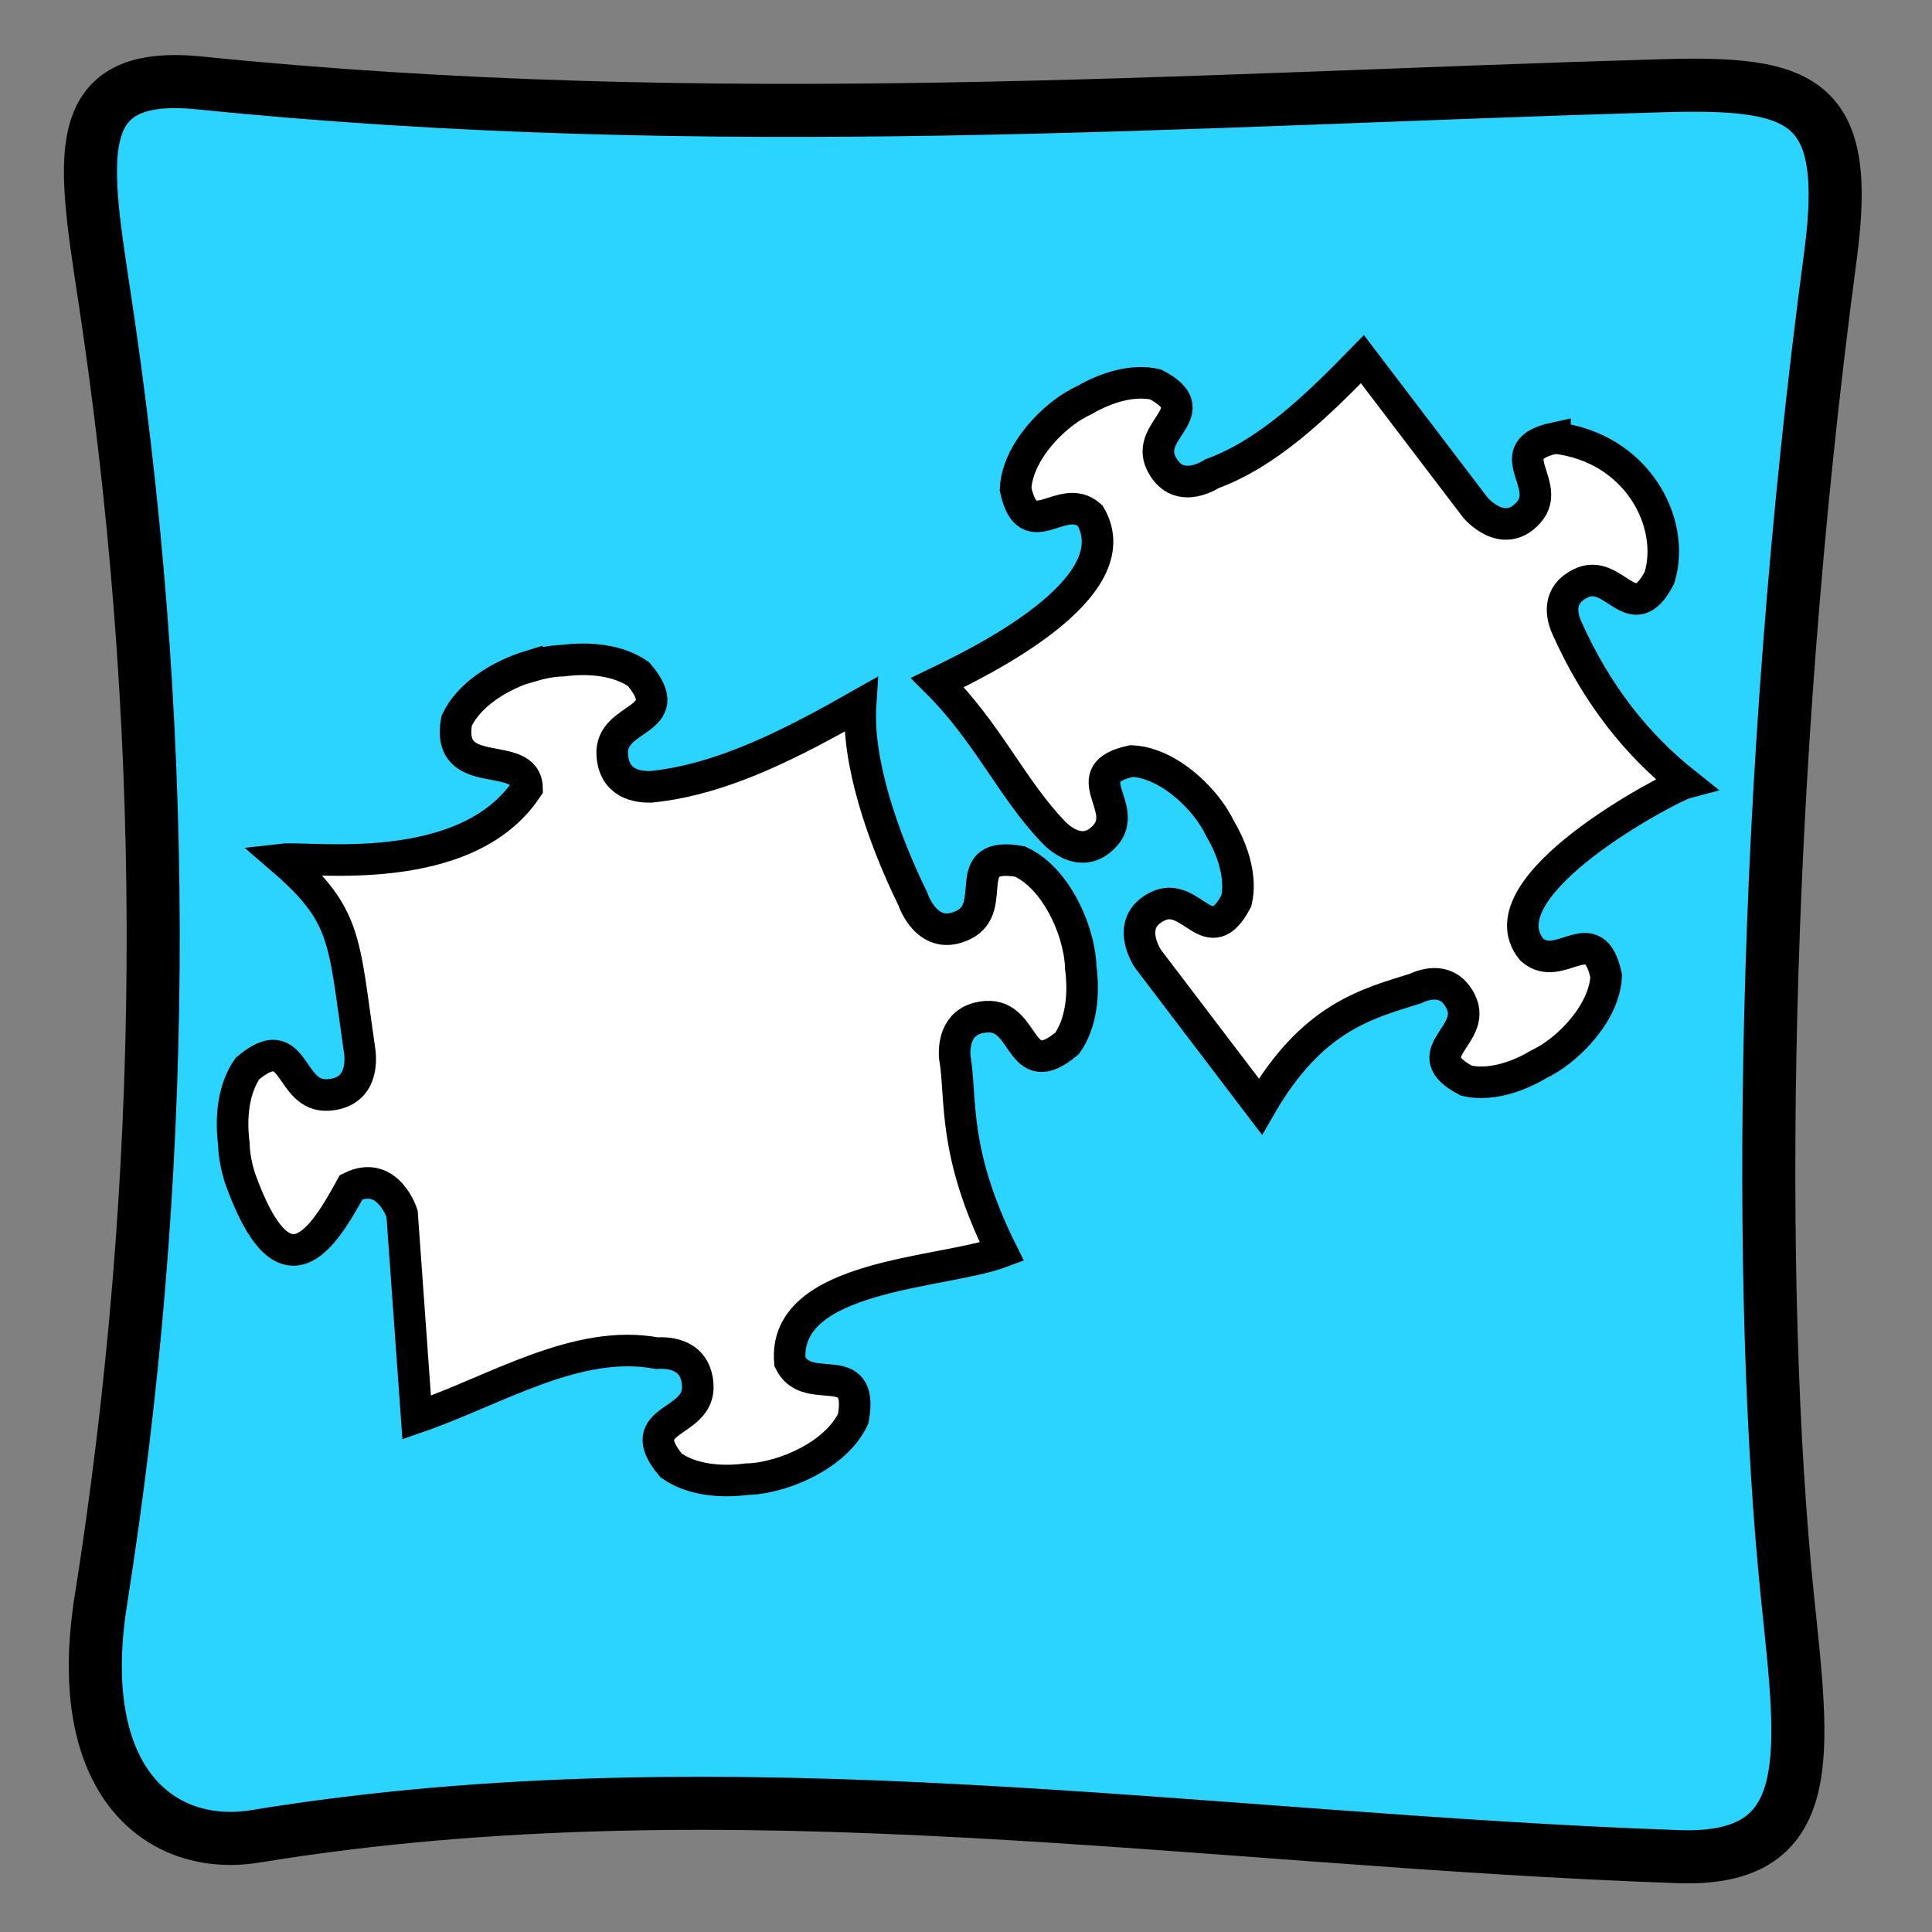<?xml version="1.0" encoding="UTF-8" standalone="no"?>
<!-- Created with Inkscape (http://www.inkscape.org/) -->

<svg
   xmlns:dc="http://purl.org/dc/elements/1.1/"
   xmlns:cc="http://creativecommons.org/ns#"
   xmlns:rdf="http://www.w3.org/1999/02/22-rdf-syntax-ns#"
   xmlns:svg="http://www.w3.org/2000/svg"
   xmlns="http://www.w3.org/2000/svg"
   xmlns:sodipodi="http://sodipodi.sourceforge.net/DTD/sodipodi-0.dtd"
   xmlns:inkscape="http://www.inkscape.org/namespaces/inkscape"
   width="256"
   height="256"
   id="svg5274"
   version="1.1"
   inkscape:version="0.48.3.1 r9886"
   sodipodi:docname="applications-ide.svg">
  <rect width="100%" height="100%" fill="#808080" stroke="none"/>
  <defs
     id="defs5276" />
  <sodipodi:namedview
     id="base"
     pagecolor="#ffffff"
     bordercolor="#666666"
     borderopacity="1.0"
     inkscape:pageopacity="0.0"
     inkscape:pageshadow="2"
     inkscape:zoom="1.758489"
     inkscape:cx="305.67034"
     inkscape:cy="46.790841"
     inkscape:document-units="px"
     inkscape:current-layer="layer1"
     showgrid="false"
     inkscape:window-width="1918"
     inkscape:window-height="1007"
     inkscape:window-x="0"
     inkscape:window-y="25"
     inkscape:window-maximized="1" />
  <g
     inkscape:label="Capa 1"
     inkscape:groupmode="layer"
     id="layer1"
     transform="translate(0,-796.362)">
    <path
       style="fill:#2ad4ff;fill-opacity:1;fill-rule:evenodd;stroke:#000000;stroke-width:7.032;stroke-opacity:1"
       d="m 13.359,1008.449 c 8.789,-55.55 9.334,-111.849 1.047,-168.951 -3.008,-20.725 -6.561,-34.031 12.033,-32.146 68.003,6.894 130.217,2.209 193.854,0.369 18.681,-0.54 25.027,1.742 22.255,22.5 -9.409,70.454 -9.785,138.025 -5.704,177.684 2.144,20.832 4.317,35.118 -14.361,34.475 -62.872,-2.166 -125.743,-12.993 -188.615,-2.697 -12.388,2.029 -24.349,-6.958 -20.508,-31.232 z"
       id="rect7046-0-2-9"
       inkscape:connector-curvature="0"
       sodipodi:nodetypes="sssssssss" />
    <path
       id="path7050-7-1-0-9"
       d="m 98.238,808.234 c 19.463,-3.223 106.711,-1.579 121.32,5.718 13.545,6.765 19.335,20.634 19.789,38.191 l 2.089,80.578"
       class="fil2"
       inkscape:connector-curvature="0"
       style="fill:none" />
    <path
       id="path7054-6-7-2-3"
       d="m 16.916,939.172 c 0,14.182 -2.518,30.981 -1.388,45.124 3.526,44.158 20.798,59.777 68.123,56.726 9.119,-0.587 58.389,1.288 68.816,1.288"
       class="fil2"
       inkscape:connector-curvature="0"
       style="fill:none" />
    <path
       id="path7050-7-1-0-8"
       d="m 98.238,808.234 c 19.463,-3.223 106.711,-1.579 121.32,5.718 13.545,6.765 19.335,20.634 19.789,38.191 l 2.089,80.578"
       class="fil2"
       inkscape:connector-curvature="0"
       style="fill:none" />
    <path
       inkscape:connector-curvature="0"
       d="m 206.043,854.395 c -7.699,1.658 -0.157,6.131 -3.504,9.878 -3.348,3.751 -7.04,-0.647 -7.04,-0.647 l 0,0 -14.971,-19.67 c -6.214,6.373 -12.524,12.458 -19.953,15.186 -0.67,0.423 -4.657,2.74 -6.703,-1.392 -2.227,-4.508 6.229,-6.805 -0.753,-10.451 -2.956,-0.678 -6.409,0.353 -9.306,2.007 -0.039,0 -0.078,0.039 -0.157,0.078 -1.074,0.51 -2.211,1.219 -3.308,2.121 -2.975,2.442 -5.625,6.076 -5.782,9.667 1.654,7.699 6.127,0.157 9.878,3.504 5.685,9.668 -14.89,19.546 -20.223,22.124 6.559,6.54 9.857,14.007 15.182,19.62 0,0 3.689,4.402 7.04,0.651 3.348,-3.747 -4.191,-8.216 3.509,-9.87 3.587,0.157 7.22,2.803 9.659,5.774 0.902,1.098 1.611,2.234 2.124,3.312 0,0.039 0.039,0.078 0.078,0.118 1.67,2.901 2.693,6.358 2.015,9.314 -3.646,6.981 -5.95,-1.482 -10.455,0.749 -4.504,2.226 -1.246,6.958 -1.246,6.958 l 14.876,19.561 c 6.845,-11.89 14.178,-13.634 20.545,-15.637 1.49,-0.694 4.402,-1.505 6.017,1.756 2.226,4.508 -6.233,6.809 0.745,10.455 2.956,0.678 6.417,-0.353 9.314,-2.011 0.039,0 0.078,-0.039 0.117,-0.078 1.074,-0.513 2.211,-1.223 3.309,-2.125 2.971,-2.438 5.625,-6.076 5.782,-9.663 -1.654,-7.699 -6.127,-0.157 -9.878,-3.504 -6.865,-8.402 18.575,-21.581 20.325,-22.046 -6.395,-5.084 -11.724,-11.766 -15.649,-20.556 -0.682,-1.517 -1.391,-4.331 1.807,-5.911 4.508,-2.23 6.805,6.225 10.451,-0.757 2.234,-7.348 -3.057,-17.284 -13.845,-18.514 z"
       id="path1452-4"
       sodipodi:nodetypes="ccccccccccccccccccccccccccccccccccccc"
       style="fill:#ffffff;fill-opacity:1;fill-rule:evenodd;stroke:#000000;stroke-width:4.182;stroke-miterlimit:4;stroke-opacity:1;stroke-dasharray:none;display:inline" />
    <path
       inkscape:connector-curvature="0"
       d="m 70.199,884.628 c -3.952,1.214 -8.073,3.755 -9.695,7.257 -1.491,8.335 9.251,3.59 9.328,8.905 -8.08,12.214 -28.857,9.034 -32.432,9.447 8.63,7.435 8.106,10.636 10.22,25.115 0.141,0.844 0.83,5.752 -4.116,6.099 -5.391,0.375 -4.233,-8.963 -10.707,-3.506 -1.875,2.663 -2.274,6.512 -1.796,10.079 0,0.047 0,0.094 0,0.188 0.047,1.28 0.328,2.7 0.764,4.158 5.852,16.425 10.929,8.311 14.772,1.294 4.861,-2.367 6.741,3.516 6.741,3.516 l 1.934,27.015 c 10.594,-3.663 21.188,-10.477 31.783,-8.54 1.711,-0.094 5.176,0.141 5.462,4.2 0.375,5.391 -8.968,4.233 -3.511,10.703 2.667,1.88 6.516,2.274 10.079,1.795 0.047,0 0.094,0 0.188,0 1.275,-0.047 2.696,-0.328 4.158,-0.764 3.952,-1.214 8.073,-3.755 9.69,-7.257 1.491,-8.335 -6.034,-2.654 -8.396,-7.515 -1.015,-11.69 20.319,-11.649 28.092,-14.579 -6.646,-13.355 -5.288,-20.261 -6.255,-25.888 -0.094,-1.767 0.281,-4.993 4.2,-5.269 5.391,-0.375 4.233,8.978 10.708,3.521 1.875,-2.667 2.269,-6.526 1.791,-10.088 0,-0.047 0,-0.094 0,-0.141 -0.047,-1.28 -0.328,-2.7 -0.759,-4.158 -1.219,-3.952 -3.755,-8.073 -7.262,-9.69 -8.335,-1.491 -2.654,6.033 -7.515,8.396 -4.772,2.325 -6.643,-3.249 -6.713,-3.451 -4.067,-8.323 -7.421,-18.28 -6.924,-25.751 -8.682,4.919 -18.106,9.934 -27.756,10.9 -1.786,0.047 -4.88,-0.375 -5.147,-4.21 -0.375,-5.391 8.968,-4.229 3.507,-10.703 -2.663,-1.88 -6.511,-2.274 -10.079,-1.796 -0.047,0 -0.094,0 -0.188,0 -1.28,0.047 -2.7,0.328 -4.158,0.764 z"
       id="path1532-8"
       sodipodi:nodetypes="ccccccccccccccccccccccccccccccccccccccc"
       style="fill:#ffffff;fill-opacity:1;fill-rule:evenodd;stroke:#000000;stroke-width:4.182;stroke-miterlimit:4;stroke-opacity:1;stroke-dasharray:none;display:inline" />
  </g>
</svg>
